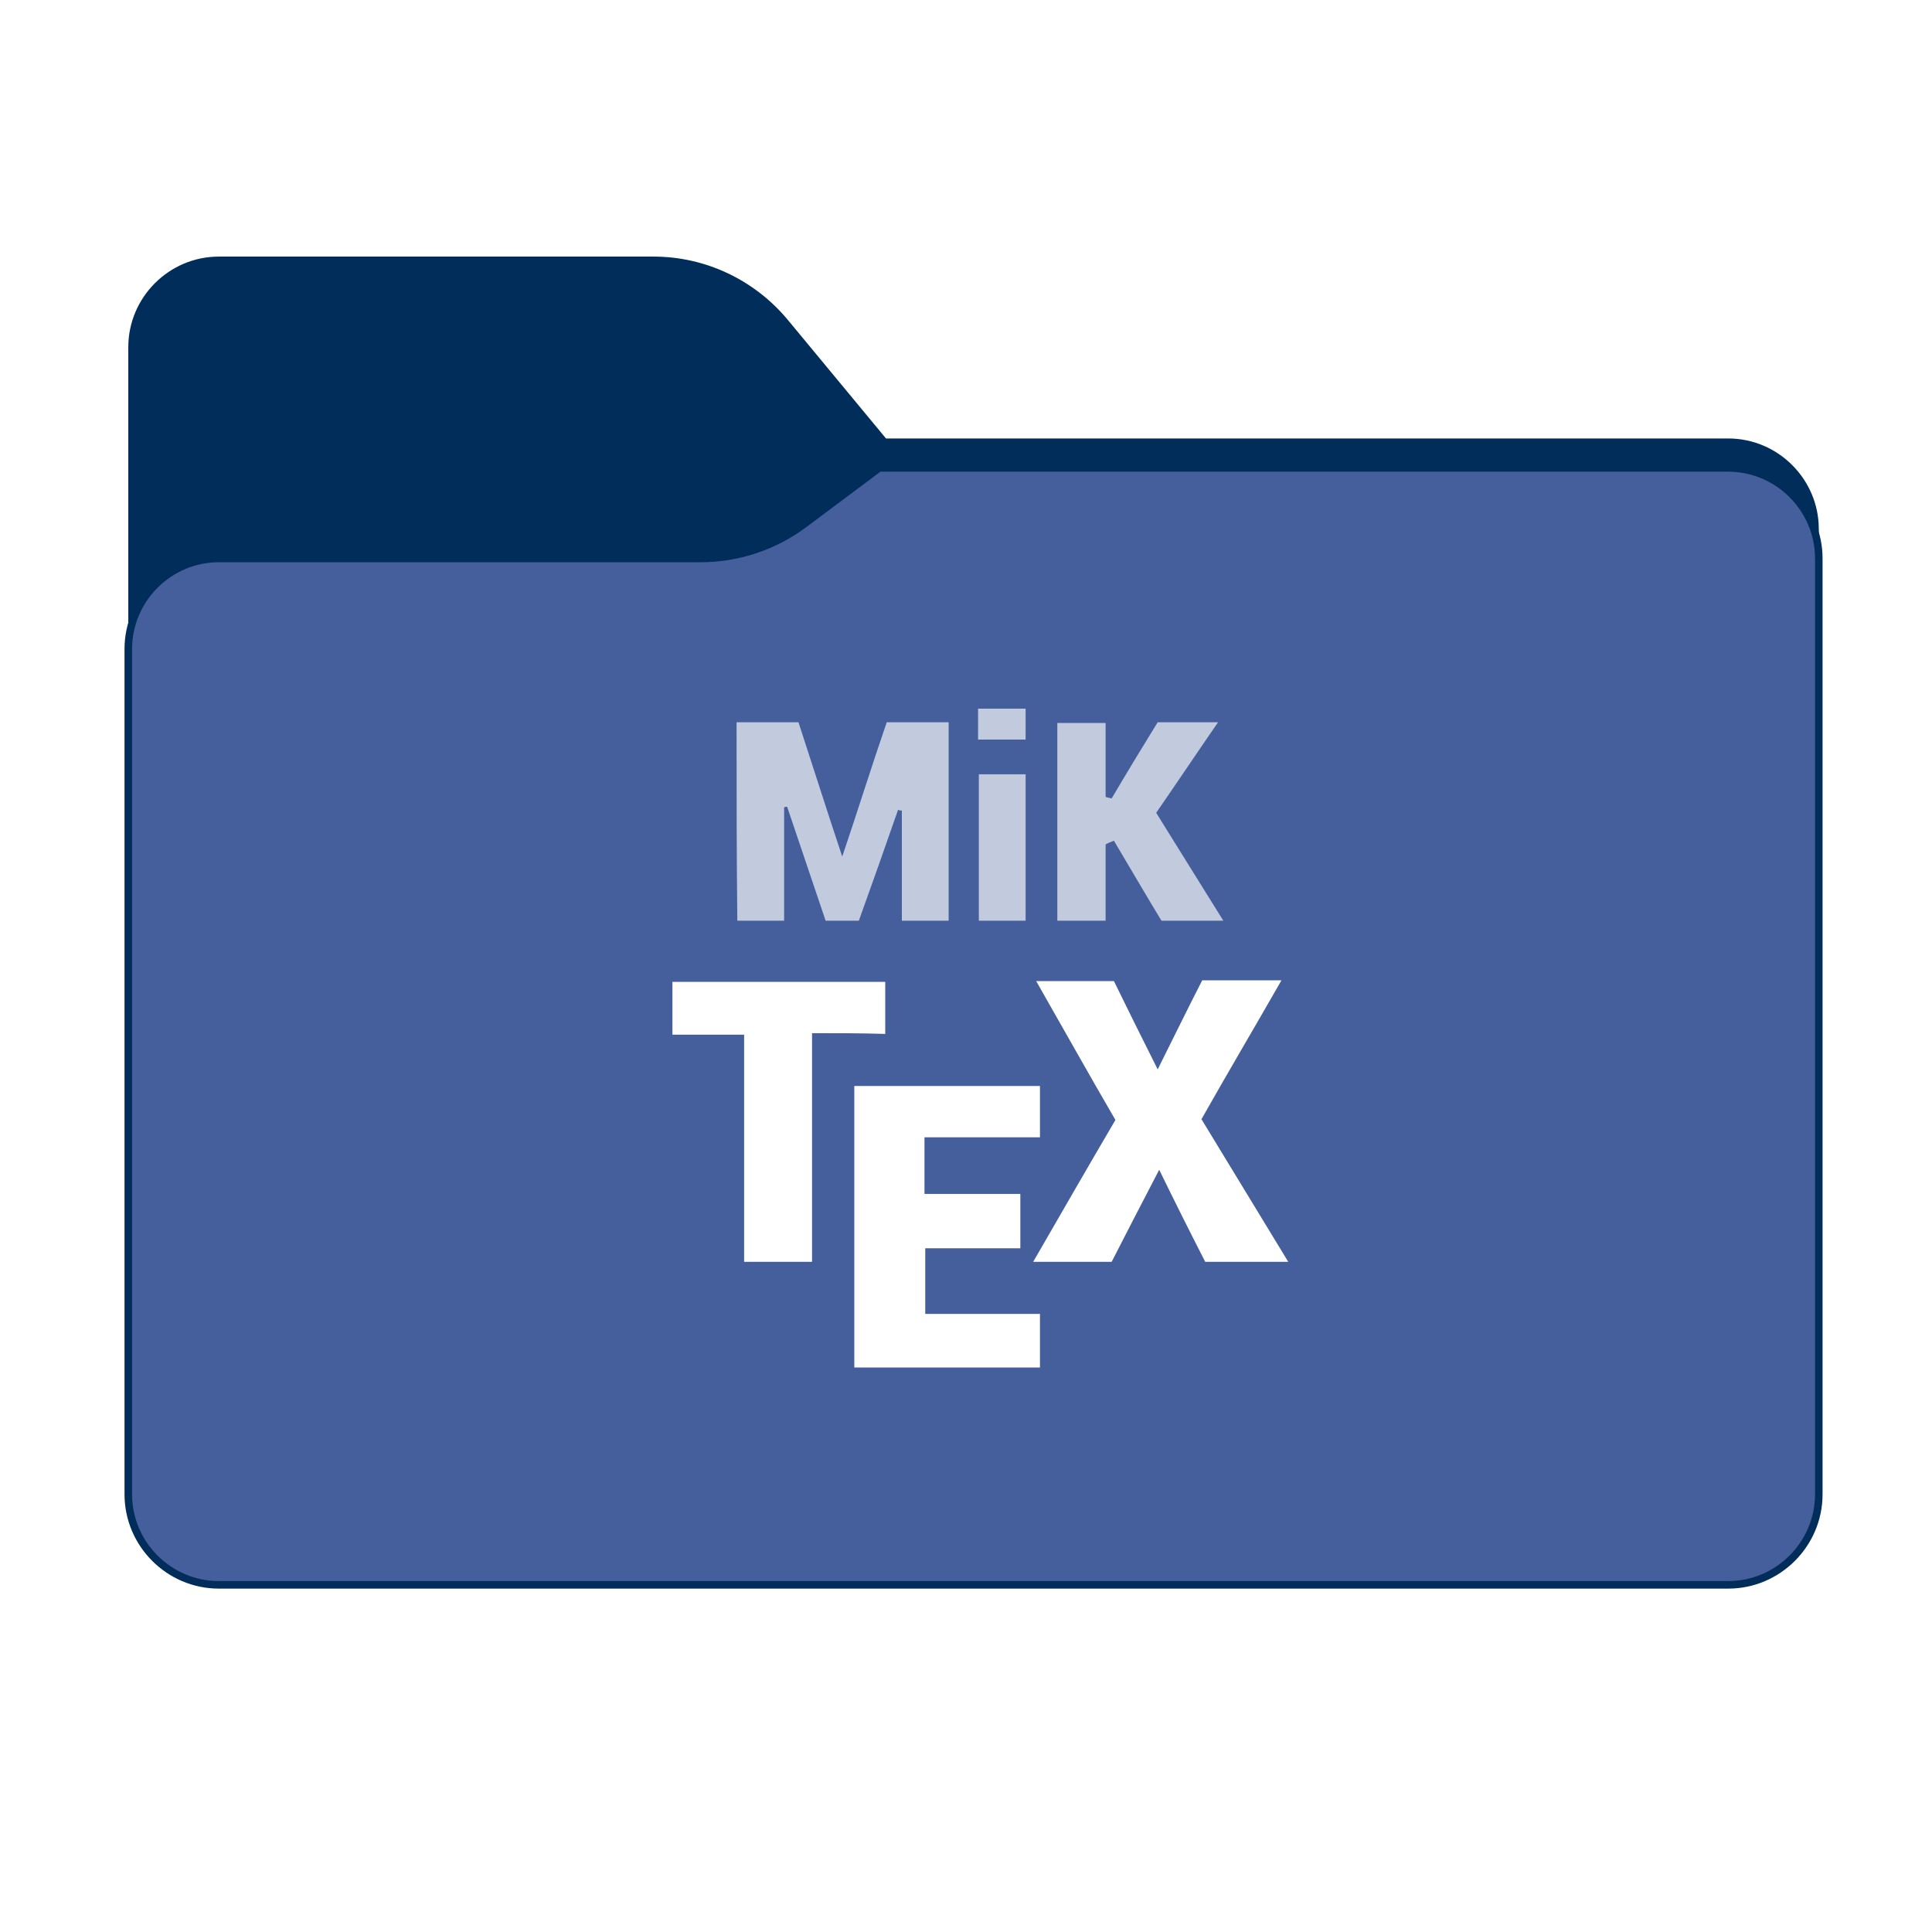 <?xml version="1.0" encoding="utf-8"?>
<!-- Generator: Adobe Illustrator 28.1.0, SVG Export Plug-In . SVG Version: 6.00 Build 0)  -->
<svg version="1.1" id="图层_1" xmlns="http://www.w3.org/2000/svg" xmlns:xlink="http://www.w3.org/1999/xlink" x="0px" y="0px"
	 width="256px" height="256px" viewBox="0 0 256 256" style="enable-background:new 0 0 256 256;" xml:space="preserve">
<style type="text/css">
	.st0{fill-rule:evenodd;clip-rule:evenodd;fill:#002D59;}
	.st1{fill-rule:evenodd;clip-rule:evenodd;fill:url(#SVGID_1_);filter:url(#Adobe_OpacityMaskFilter);}
	.st2{mask:url(#mask0_741_16697_00000121272192554413584610000009308662100036441496_);}
	.st3{fill-rule:evenodd;clip-rule:evenodd;fill-opacity:0.3;}
	.st4{fill-rule:evenodd;clip-rule:evenodd;fill:#455E9C;stroke:#002D59;stroke-miterlimit:10;}
	.st5{display:none;fill:#FFFFFF;}
	.st6{fill-rule:evenodd;clip-rule:evenodd;fill:#FFFFFF;}
	.st7{fill-rule:evenodd;clip-rule:evenodd;fill:#C2CADE;}
</style>
<path class="st0" d="M104.4,42.4c-4.4-5.3-10.9-8.4-17.8-8.4H29c-6.6,0-12,5.4-12,12v12.1v10.1V160c0,6.6,5.4,12,12,12h200
	c6.6,0,12-5.4,12-12V70.1c0-6.6-5.4-12-12-12H117.4L104.4,42.4z"/>
<defs>
	<filter id="Adobe_OpacityMaskFilter" filterUnits="userSpaceOnUse" x="17" y="62" width="224" height="110">
		<feColorMatrix  type="matrix" values="1 0 0 0 0  0 1 0 0 0  0 0 1 0 0  0 0 0 1 0"/>
	</filter>
</defs>
<mask maskUnits="userSpaceOnUse" x="17" y="62" width="224" height="110" id="mask0_741_16697_00000121272192554413584610000009308662100036441496_">
	
		<linearGradient id="SVGID_1_" gradientUnits="userSpaceOnUse" x1="32.582" y1="239.549" x2="213.35" y2="58.407" gradientTransform="matrix(1 0 0 -1 0 258)">
		<stop  offset="0" style="stop-color:#05815D"/>
		<stop  offset="1" style="stop-color:#0C575F"/>
	</linearGradient>
	<path class="st1" d="M104.4,42.4c-4.4-5.3-10.9-8.4-17.8-8.4H29c-6.6,0-12,5.4-12,12v12.1v10.1V160c0,6.6,5.4,12,12,12h200
		c6.6,0,12-5.4,12-12V70.1c0-6.6-5.4-12-12-12H117.4L104.4,42.4z"/>
</mask>
<g class="st2">
	<g>
		<path class="st3" d="M92.8,74c5,0,9.8-1.6,13.8-4.6l9.9-7.4H229c6.6,0,12,5.4,12,12v34v52c0,6.6-5.4,12-12,12H29
			c-6.6,0-12-5.4-12-12v-52V86c0-6.6,5.4-12,12-12h58H92.8z"/>
	</g>
</g>
<g>
	<path class="st4" d="M92.8,74c5,0,9.8-1.6,13.8-4.6l9.9-7.4H229c6.6,0,12,5.4,12,12v34v90c0,6.6-5.4,12-12,12H29
		c-6.6,0-12-5.4-12-12v-90V86c0-6.6,5.4-12,12-12h58H92.8z"/>
</g>
<path class="st5" d="M144,120.2l-15.2,15.3l-15.3-15.3l15.3-15.2L144,120.2z"/>
<path class="st5" d="M144,150.7L128.8,166l-15.3-15.3l15.3-15.3L144,150.7z"/>
<path class="st5" d="M113.5,120.2l-15.3,15.3L83,120.2L98.3,105L113.5,120.2z"/>
<path class="st5" d="M174.5,120.2l-15.2,15.3L144,120.2l15.3-15.2L174.5,120.2z"/>
<g>
	<path class="st6" d="M147.3,167.2c-3.5,0-6.7,0-10.4,0c3.7-6.4,7.2-12.5,10.9-18.8c-3.5-6-6.9-12.1-10.5-18.4c3.6,0,6.8,0,10.3,0
		c1.8,3.7,3.7,7.5,5.8,11.7c2-4,3.9-7.9,5.9-11.8c3.4,0,6.7,0,10.5,0c-3.6,6.3-7.1,12.2-10.6,18.4c3.7,6.1,7.5,12.3,11.5,18.9
		c-4,0-7.4,0-11,0c-2-3.9-4-7.9-6.1-12.2C151.3,159.4,149.3,163.3,147.3,167.2z"/>
	<path class="st6" d="M122.5,150.7c0,2.7,0,4.9,0,7.5c4.2,0,8.3,0,12.7,0c0,2.5,0,4.7,0,7.2c-4.2,0-8.4,0-12.6,0c0,2.9,0,5.6,0,8.7
		c5.1,0,10,0,15.2,0c0,2.6,0,4.7,0,7.1c-8.2,0-16.3,0-24.6,0c0-12.4,0-24.8,0-37.3c8.2,0,16.3,0,24.6,0c0,2.3,0,4.4,0,6.8
		C132.7,150.7,127.8,150.7,122.5,150.7z"/>
	<path class="st7" d="M97.6,95.7c2.8,0,5.4,0,8.2,0c1.9,5.8,3.7,11.5,5.8,17.8c2.1-6.2,3.9-12,5.9-17.8c2.8,0,5.4,0,8.2,0
		c0,8.8,0,17.5,0,26.3c-2.1,0-4,0-6.2,0c0-4.9,0-9.8,0-14.6c-0.2,0-0.3,0-0.5-0.1c-1.7,4.9-3.4,9.7-5.2,14.7c-1.5,0-2.8,0-4.4,0
		c-1.7-5-3.4-10.1-5.1-15.1c-0.1,0-0.3,0-0.4,0.1c0,4.9,0,9.8,0,15c-2.1,0-4,0-6.2,0C97.6,113.3,97.6,104.6,97.6,95.7z"/>
	<path class="st6" d="M107.6,136.9c0,10.4,0,20.2,0,30.3c-3,0-5.8,0-9,0c0-9.9,0-19.9,0-30.1c-3.3,0-6.3,0-9.5,0c0-2.5,0-4.7,0-7
		c9.4,0,18.7,0,28.2,0c0,2.3,0,4.4,0,6.9C114.2,136.9,111.1,136.9,107.6,136.9z"/>
	<path class="st7" d="M146.5,111.9c0,3.3,0,6.6,0,10.1c-2.2,0-4.2,0-6.4,0c0-8.7,0-17.3,0-26.2c2,0,4,0,6.4,0c0,3.3,0,6.5,0,9.8
		c0.3,0.1,0.5,0.1,0.8,0.2c2-3.4,4-6.7,6.1-10.1c2.5,0,4.9,0,8,0c-2.9,4.2-5.5,8.1-8.2,12c2.9,4.7,5.8,9.3,8.9,14.3
		c-2.9,0-5.3,0-8.2,0c-2-3.3-4.1-6.9-6.3-10.6C147.1,111.6,146.8,111.7,146.5,111.9z"/>
	<path class="st7" d="M129.7,122c0-6.5,0-12.8,0-19.4c2.1,0,4,0,6.2,0c0,6.4,0,12.8,0,19.4C133.9,122,132,122,129.7,122z"/>
	<path class="st7" d="M129.6,98c0-1.6,0-2.7,0-4.1c2.1,0,4,0,6.3,0c0,1.3,0,2.6,0,4.1C133.8,98,131.8,98,129.6,98z"/>
</g>
</svg>
